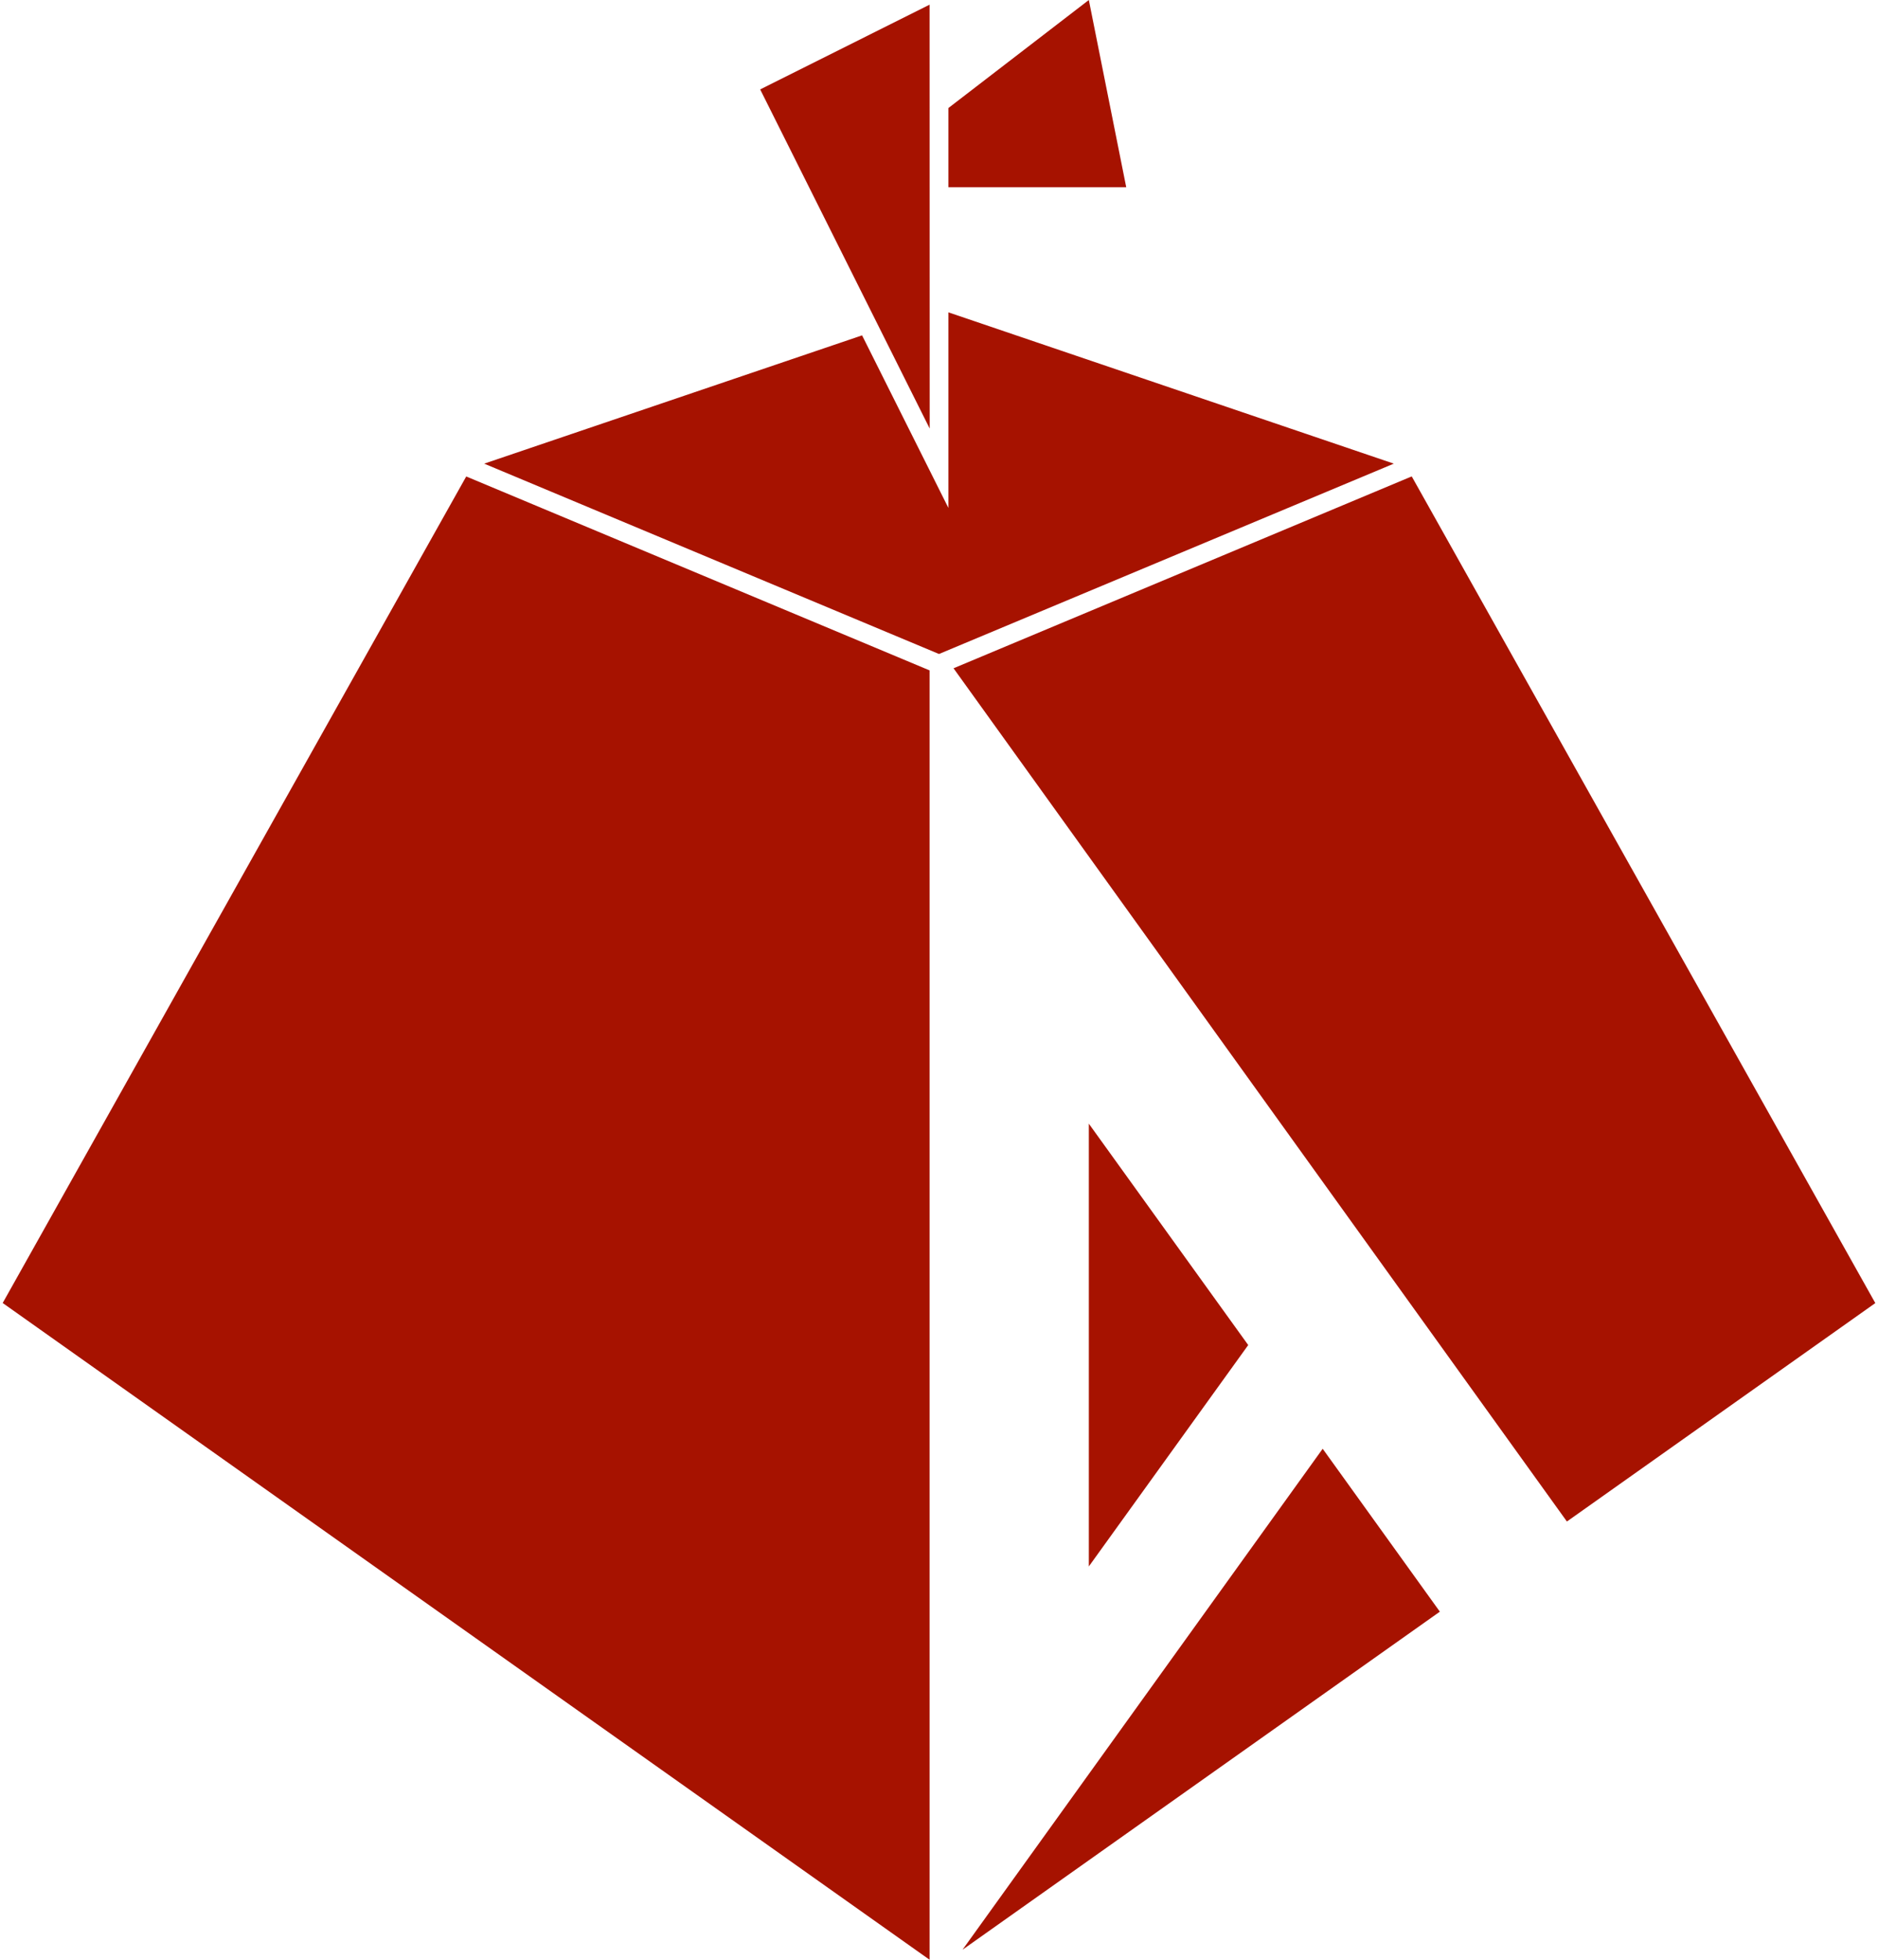 <svg fill="#A61200" role="img" viewBox="0 0 23 24" xmlns="http://www.w3.org/2000/svg"><title>Asahi Linux</title><path d="M13.335 0l-1.72 1.323v0.97h2.178z m-1.95 0.057L9.31 1.095l2.076 4.153z m0.23 3.768V6.22l-1.057-2.113L5.93 5.678 11.5 8.009l5.57-2.331zM5.71 5.835L0.033 15.957 11.385 24V8.21L5.722 5.84Zm11.58 0l-0.012 0.004-5.6 2.345 7.512 10.449 3.777-2.675z m-3.955 7.926v5.422l1.952-2.711z m2.864 3.981l-4.411 6.135 5.846-4.14z"/></svg>